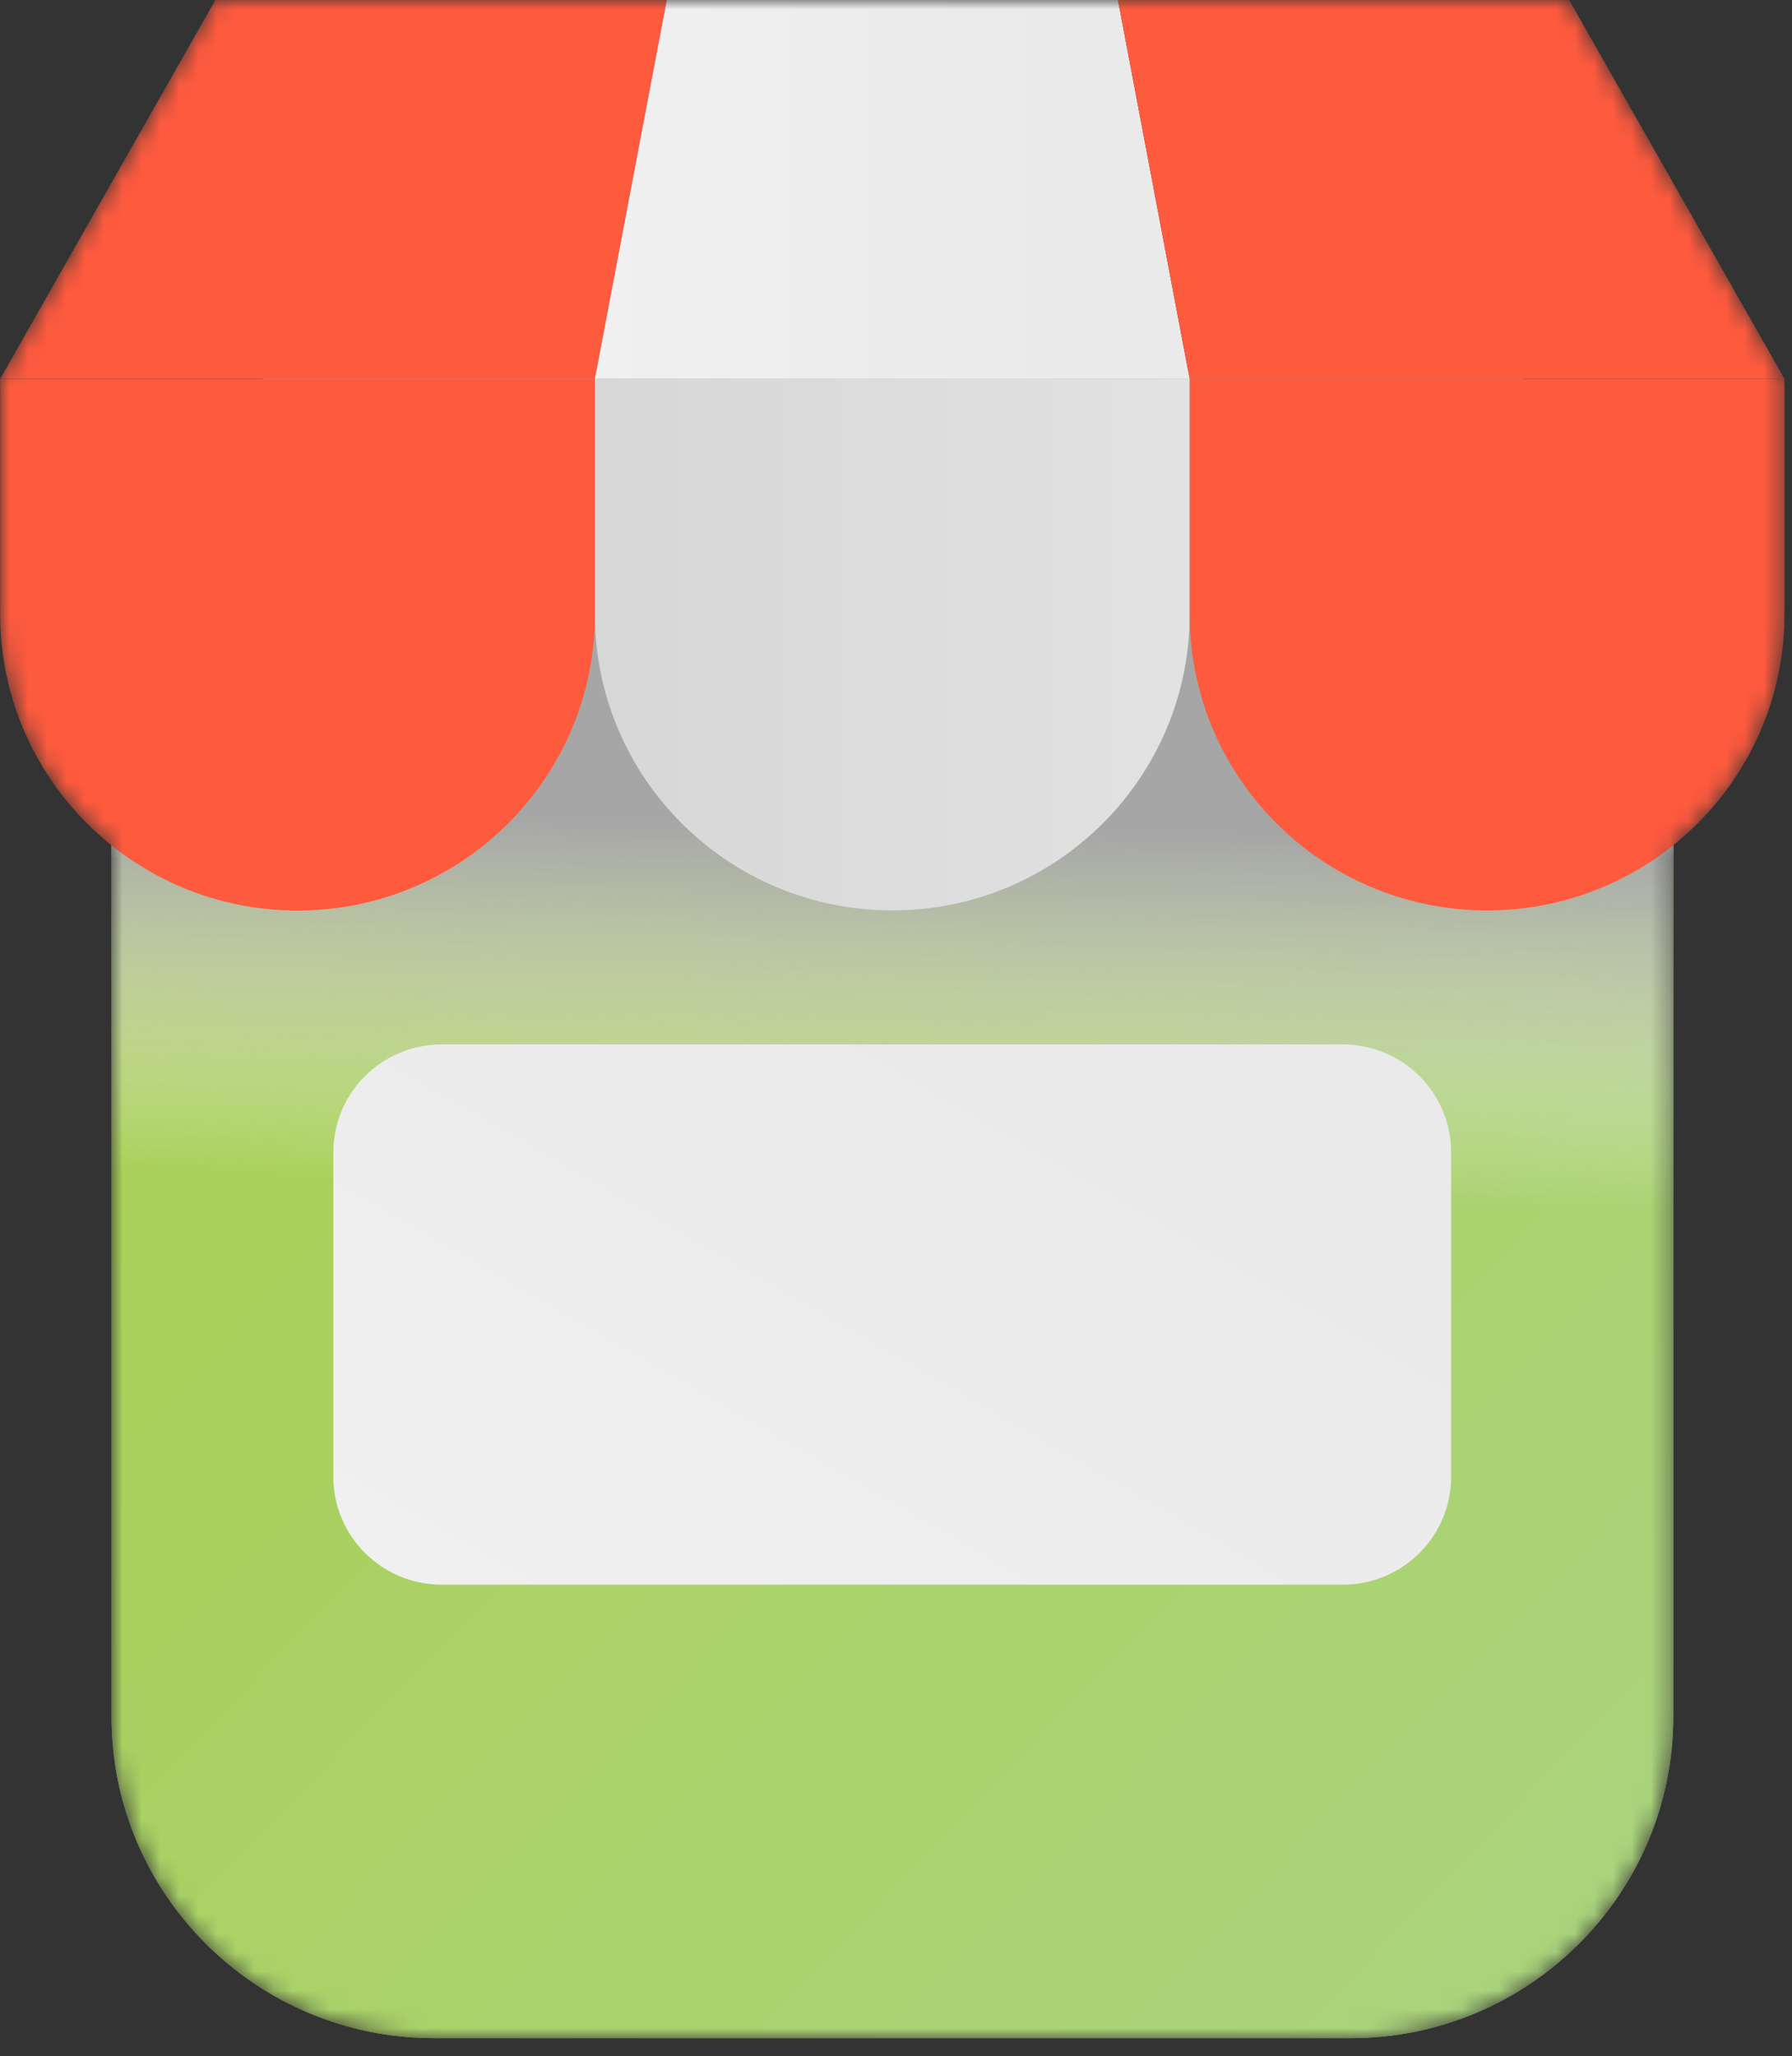 <svg width="95" height="109" viewBox="0 0 95 109" fill="none" xmlns="http://www.w3.org/2000/svg">
<rect x="0" y="0" width="95" height="109" fill="#333333" stroke="none"/>
<mask id="mask0_10432_73749" style="mask-type:luminance" maskUnits="userSpaceOnUse" x="0" y="0" width="95" height="109">
<path d="M83.188 0H11.416L0 20.085V32.551C0 37.506 2.305 41.921 5.904 44.805V90.993C5.904 100.403 13.556 108.039 23.004 108.039H71.6C81.039 108.039 88.7 100.411 88.7 90.993V44.805C92.298 41.921 94.603 37.513 94.603 32.551V20.085L83.188 0Z" fill="white"/>
</mask>
<g mask="url(#mask0_10432_73749)">
<path d="M17.124 19.632H77.496C83.682 19.632 88.708 24.642 88.708 30.808V90.993C88.708 100.395 81.048 108.039 71.608 108.039H23.012C13.58 108.039 5.912 100.403 5.912 90.993V30.808C5.912 24.642 10.938 19.632 17.124 19.632Z" fill="url(#paint0_linear_10432_73749)"/>
<path d="M17.124 19.632H77.496C83.682 19.632 88.708 24.642 88.708 30.808V90.993C88.708 100.395 81.048 108.039 71.608 108.039H23.012C13.58 108.039 5.912 100.403 5.912 90.993V30.808C5.912 24.642 10.938 19.632 17.124 19.632Z" fill="url(#paint1_linear_10432_73749)"/>
<path style="mix-blend-mode:multiply" d="M5.912 67.407V30.808C5.912 24.634 10.93 19.632 17.124 19.632H77.496C83.69 19.632 88.708 24.634 88.708 30.808V67.407H5.912Z" fill="url(#paint2_linear_10432_73749)"/>
<path d="M31.535 20.085H0.008L11.416 0H35.345L31.535 20.085Z" fill="#FE5A3E"/>
<path d="M63.07 20.085H31.535L35.346 0H59.267L63.07 20.085Z" fill="url(#paint3_linear_10432_73749)"/>
<path d="M94.603 20.085H63.068L59.266 0H83.187L94.603 20.085Z" fill="#FE5A3E"/>
<path d="M0.008 20.085H31.542V32.551C31.542 41.226 24.478 48.267 15.775 48.267C7.072 48.267 0.008 41.226 0.008 32.551V20.085Z" fill="#FE5A3E"/>
<path d="M47.302 48.26C38.592 48.26 31.535 41.226 31.535 32.543V20.078H63.07V32.543C63.07 41.226 56.013 48.26 47.302 48.26Z" fill="url(#paint4_linear_10432_73749)"/>
<path d="M78.836 48.26C70.125 48.26 63.068 41.226 63.068 32.543V20.078H94.603V32.543C94.603 41.226 87.546 48.26 78.836 48.26Z" fill="#FE5A3E"/>
<path d="M71.191 55.364H23.411C20.241 55.364 17.672 57.925 17.672 61.084V78.278C17.672 81.438 20.241 83.999 23.411 83.999H71.191C74.361 83.999 76.93 81.438 76.93 78.278V61.084C76.93 57.925 74.361 55.364 71.191 55.364Z" fill="url(#paint5_linear_10432_73749)"/>
</g>
<defs>
<linearGradient id="paint0_linear_10432_73749" x1="19.947" y1="108.914" x2="73.614" y2="15.668" gradientUnits="userSpaceOnUse">
<stop stop-color="#F0F0F0"/>
<stop offset="0.79" stop-color="#EAEAEA"/>
</linearGradient>
<linearGradient id="paint1_linear_10432_73749" x1="5.912" y1="19.632" x2="91.625" y2="101.974" gradientUnits="userSpaceOnUse">
<stop stop-color="#A9CF4B"/>
<stop offset="1" stop-color="#AAD47F"/>
</linearGradient>
<linearGradient id="paint2_linear_10432_73749" x1="47.435" y1="43.727" x2="46.96" y2="63.116" gradientUnits="userSpaceOnUse">
<stop stop-color="#A6A6A6"/>
<stop offset="0.17" stop-color="#B2B2B2" stop-opacity="0.86"/>
<stop offset="0.54" stop-color="#D2D2D2" stop-opacity="0.5"/>
<stop offset="1" stop-color="white" stop-opacity="0"/>
</linearGradient>
<linearGradient id="paint3_linear_10432_73749" x1="31.535" y1="10.043" x2="63.07" y2="10.043" gradientUnits="userSpaceOnUse">
<stop stop-color="#F0F0F0"/>
<stop offset="0.79" stop-color="#EAEAEA"/>
</linearGradient>
<linearGradient id="paint4_linear_10432_73749" x1="31.535" y1="34.176" x2="63.07" y2="34.176" gradientUnits="userSpaceOnUse">
<stop stop-color="#D7D7D7"/>
<stop offset="1" stop-color="#E2E2E2"/>
</linearGradient>
<linearGradient id="paint5_linear_10432_73749" x1="34.725" y1="91.4" x2="59.756" y2="47.9" gradientUnits="userSpaceOnUse">
<stop stop-color="#F0F0F0"/>
<stop offset="0.79" stop-color="#EAEAEA"/>
</linearGradient>
</defs>
</svg>
